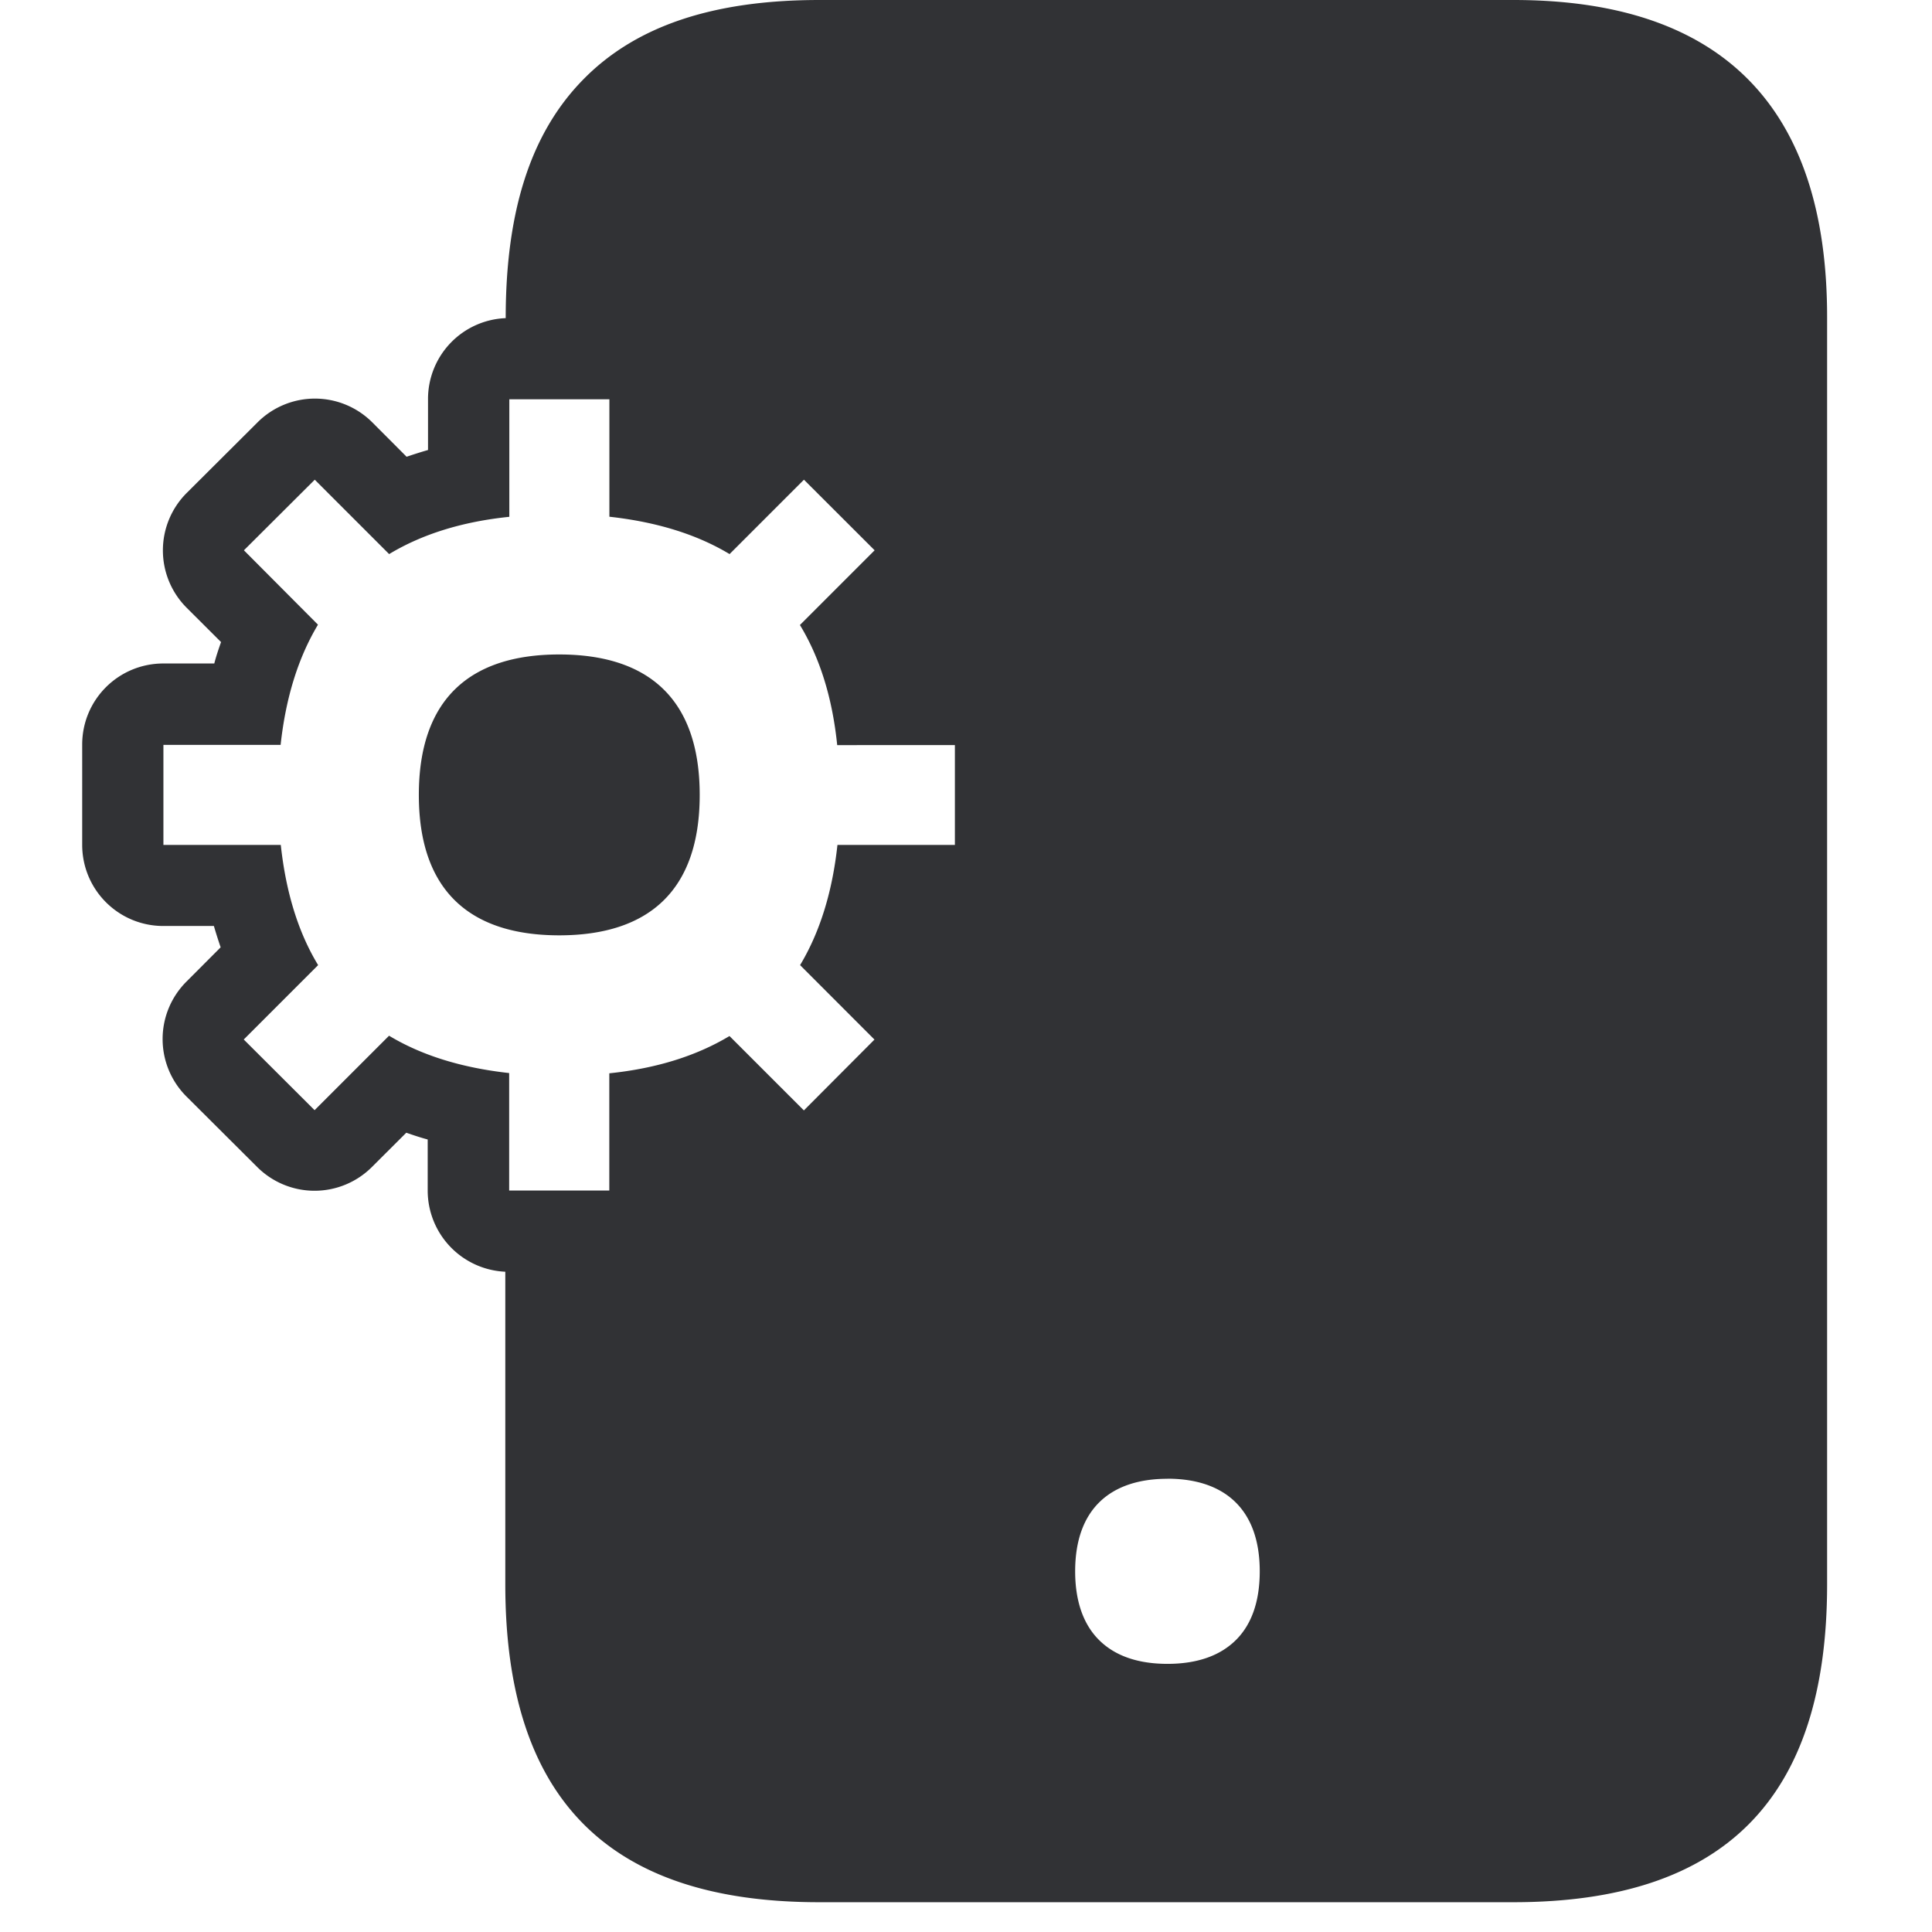 <svg width="24" height="24" viewBox="0 0 24 24" xmlns="http://www.w3.org/2000/svg"><path d="M18.802 0c2.588 0 3.899 1.328 3.895 3.95v15.73c0 2.66-1.273 3.95-3.899 3.95h-8.622c-2.625 0-3.899-1.29-3.899-3.95v-3.882a1.01 1.01 0 01-.964-1.008v-.635c-.091-.024-.179-.054-.266-.084l-.427.426a1.008 1.008 0 01-1.425 0l-.88-.877a1.008 1.008 0 010-1.425l.426-.427a6.13 6.13 0 01-.084-.265H2.03c-.558 0-1.009-.45-1.009-1.009V9.25c0-.558.45-1.008 1.009-1.008h.632c.023-.09.053-.178.084-.266l-.427-.426a1.008 1.008 0 010-1.426l.88-.877a1.008 1.008 0 011.426 0l.426.427a6.13 6.13 0 01.266-.084V4.96a1.005 1.005 0 01.965-1.008c0-1.331.312-2.296.954-2.955C7.887.326 8.852 0 10.18 0zm-4.3 18.37c-.695 0-1.146.363-1.146 1.15 0 .376.105.658.29.846.201.205.493.303.857.303.363 0 .655-.098.857-.303.185-.188.289-.467.289-.847 0-.783-.45-1.15-1.146-1.15zM7.573 4.96H6.327v1.46c-.582.06-1.08.214-1.493.463l-.924-.924-.88.877.92.924c-.242.404-.4.901-.464 1.493H2.03v1.243h1.458c.064.592.219 1.09.464 1.493l-.924.924.88.878.925-.925c.413.249.914.4 1.492.464v1.459h1.244v-1.456c.582-.06 1.08-.215 1.493-.463l.924.924.877-.88-.924-.925c.242-.403.4-.9.464-1.493h1.459v-1.24H10.4c-.06-.591-.218-1.089-.463-1.492l.928-.928-.878-.877-.924.924c-.414-.249-.914-.4-1.493-.464V4.961zm-.626 3.17c1.106 0 1.745.551 1.745 1.745 0 1.193-.639 1.744-1.745 1.744s-1.744-.551-1.744-1.744c0-1.194.638-1.745 1.744-1.745z" fill="#313235" fill-rule="nonzero"/></svg>